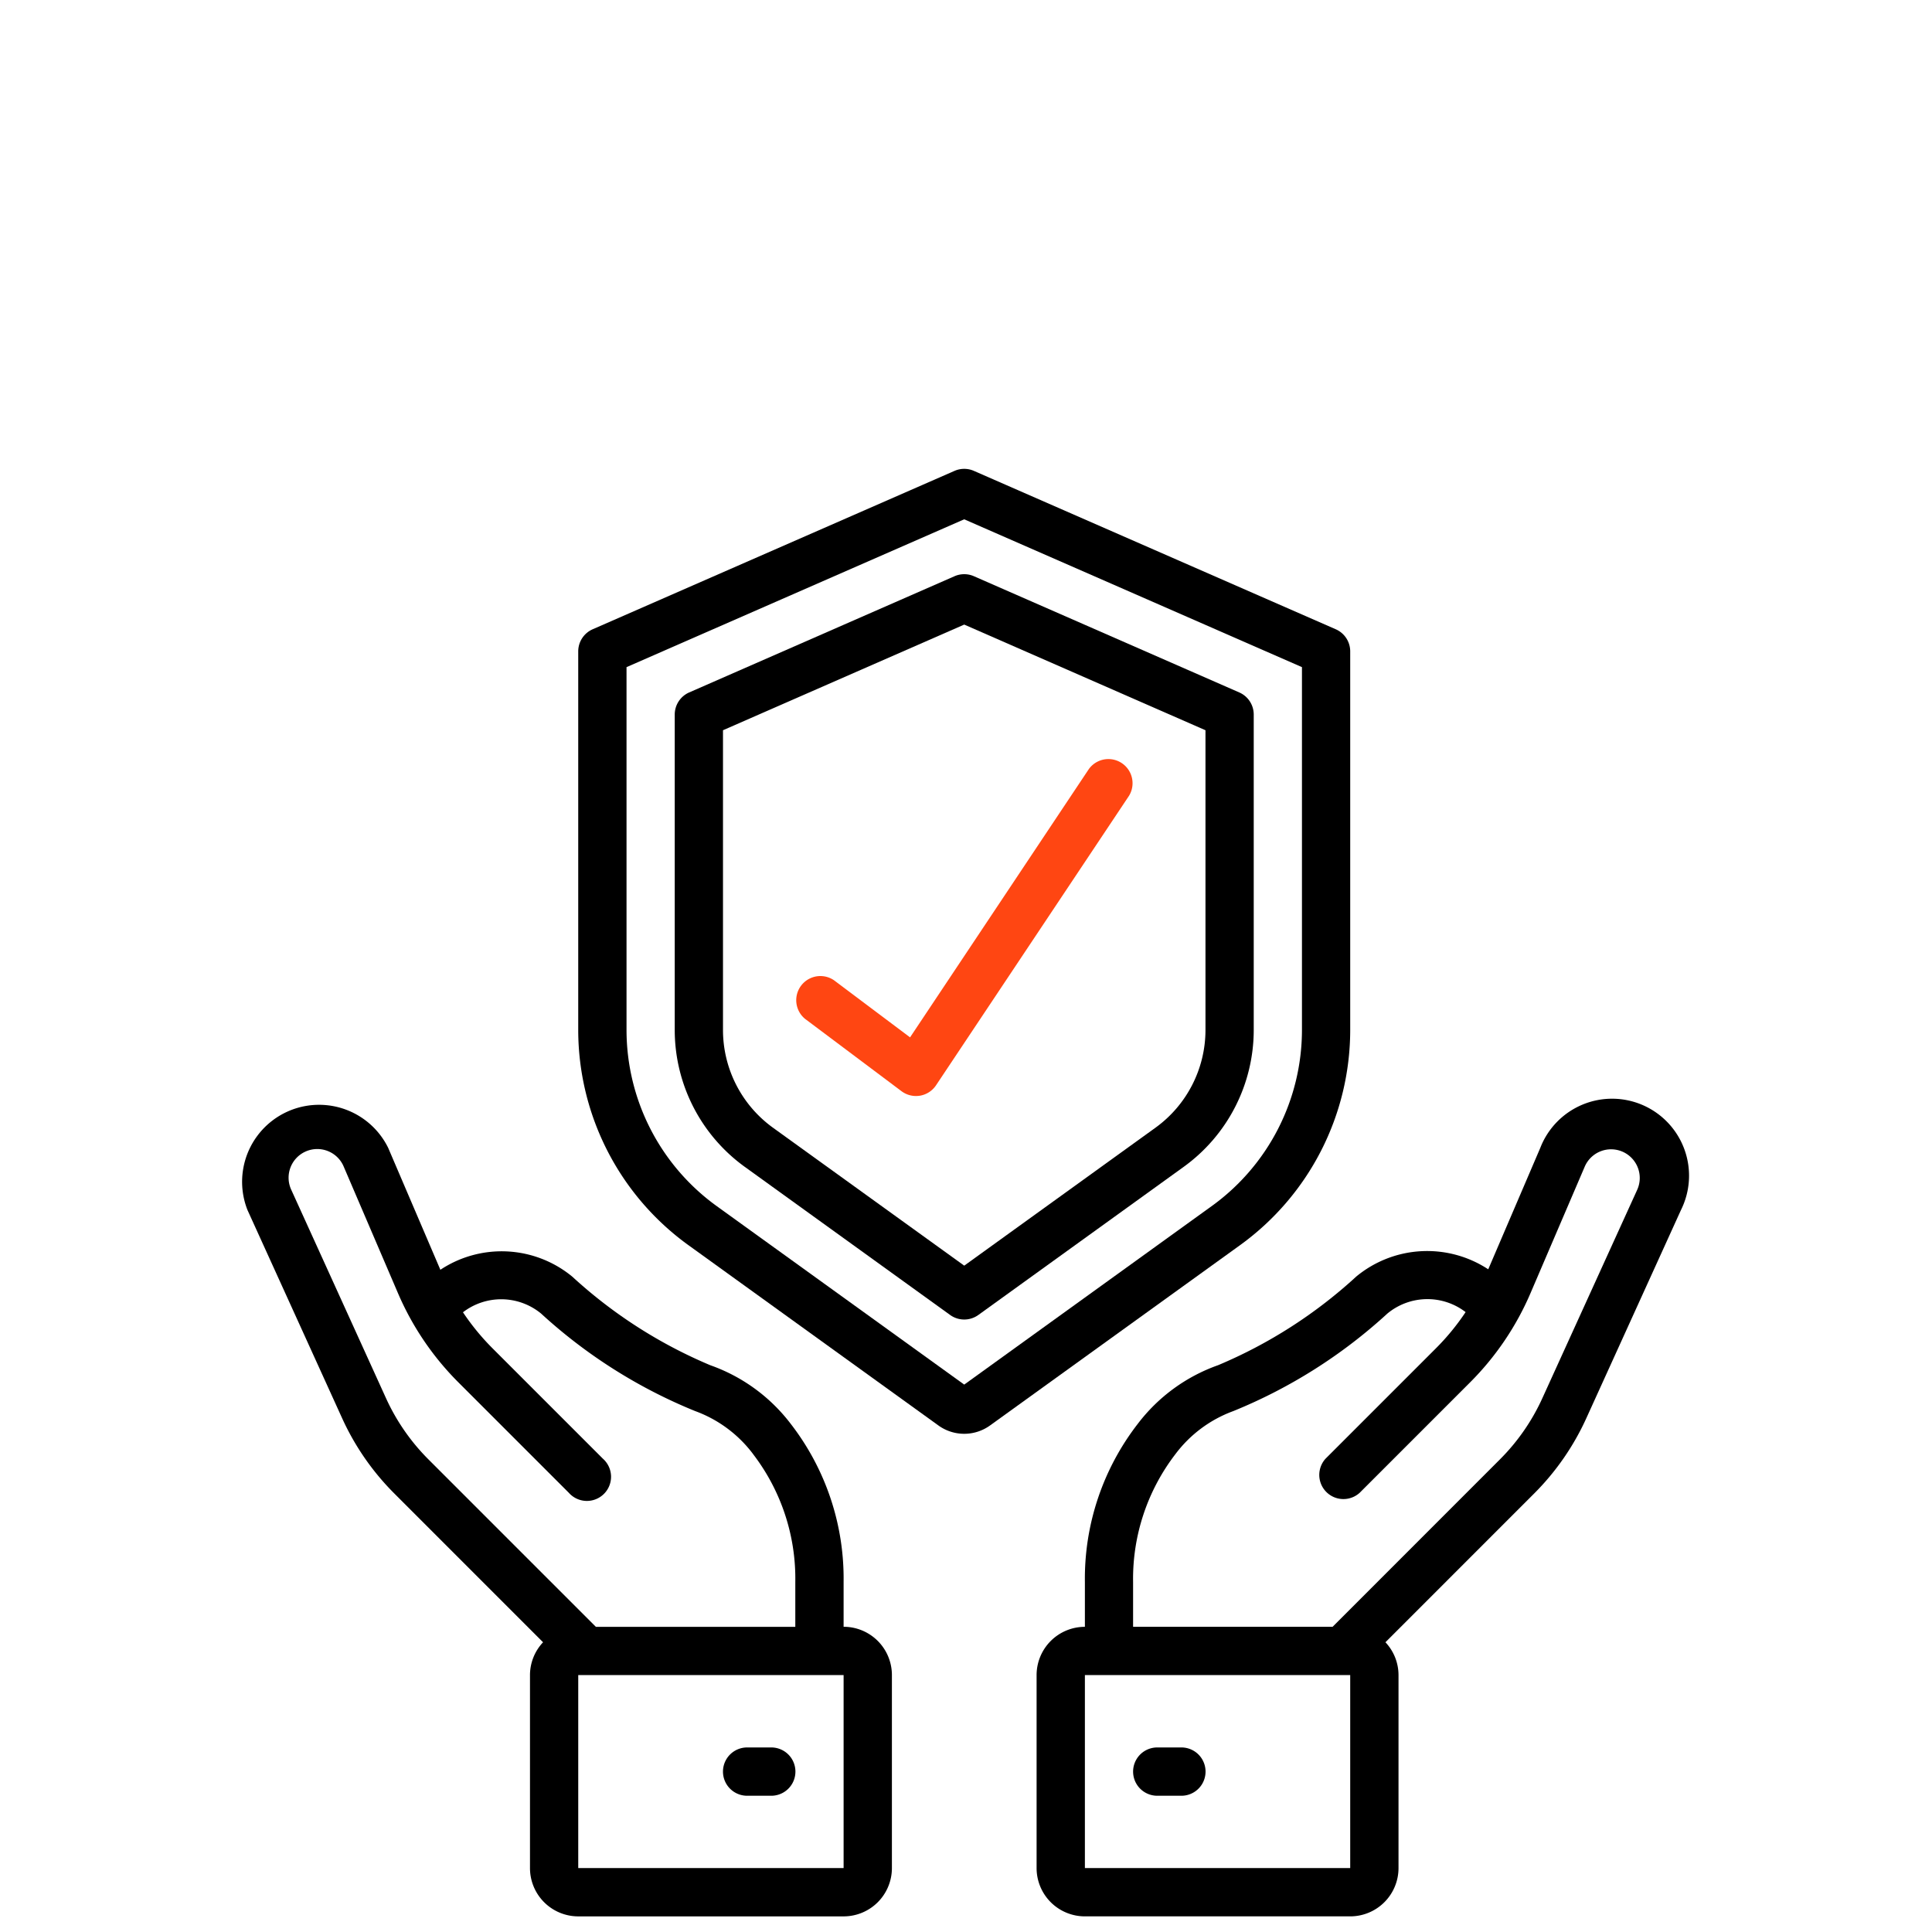 <svg xmlns="http://www.w3.org/2000/svg" width="128" height="128" viewBox="0 0 128 128">
  <g id="Group_6096" data-name="Group 6096" transform="translate(-1623 -1189)">
    <rect id="Rectangle_474" data-name="Rectangle 474" width="128" height="128" transform="translate(1623 1189)" fill="#fff"/>
    <g id="_033---Insurance" data-name="033---Insurance" transform="translate(1638.961 1220.063)">
      <path id="Shape" d="M64.187,10.628,40.212.134a1.6,1.6,0,0,0-1.279,0L14.959,10.628A1.6,1.6,0,0,0,14,12.092V37.186a17.6,17.6,0,0,0,7.288,14.238l16.57,11.951a2.925,2.925,0,0,0,3.43,0l16.57-11.949a17.6,17.6,0,0,0,7.288-14.238v-25.1A1.6,1.6,0,0,0,64.187,10.628ZM61.949,37.188a14.4,14.4,0,0,1-5.962,11.645L39.573,60.671,23.158,48.833A14.4,14.4,0,0,1,17.2,37.188V13.138L39.573,3.343l22.376,9.794Z" transform="translate(8.348 -0.001)"/>
      <path id="Shape-2" data-name="Shape" d="M36.54,4.5,18.959,12.2A1.6,1.6,0,0,0,18,13.661V34.575a11.188,11.188,0,0,0,4.635,9.053l13.61,9.817a1.6,1.6,0,0,0,1.87,0l13.61-9.817a11.188,11.188,0,0,0,4.635-9.053V13.661A1.6,1.6,0,0,0,55.4,12.2L37.819,4.5A1.6,1.6,0,0,0,36.54,4.5ZM53.163,14.705v19.87a7.992,7.992,0,0,1-3.308,6.46L37.18,50.178,24.505,41.036a7.992,7.992,0,0,1-3.308-6.46V14.705l15.983-7Z" transform="translate(10.742 2.612)"/>
      <path id="Shape-3" data-name="Shape" d="M13.232,37.361,9.774,29.283A5.1,5.1,0,0,0,.451,33.4L6.715,47.178a16.976,16.976,0,0,0,3.47,5.009l9.85,9.852a3.177,3.177,0,0,0-.866,2.174V77a3.2,3.2,0,0,0,3.2,3.2H39.947a3.2,3.2,0,0,0,3.2-3.2V64.213a3.2,3.2,0,0,0-3.2-3.2V58.041a16.747,16.747,0,0,0-3.5-10.469,11.508,11.508,0,0,0-5.327-3.885,31.616,31.616,0,0,1-9.15-5.872A7.352,7.352,0,0,0,13.232,37.361ZM39.947,77H22.366V64.213H39.947Zm-6-27.43a13.562,13.562,0,0,1,2.8,8.473v2.974H23.534L12.445,49.927a13.824,13.824,0,0,1-2.821-4.071L3.36,32.077a1.9,1.9,0,1,1,3.475-1.534l3.575,8.338a18.861,18.861,0,0,0,4.031,5.954l7.3,7.3A1.6,1.6,0,1,0,24,49.877l-7.3-7.3a15.765,15.765,0,0,1-1.971-2.4,4.156,4.156,0,0,1,5.177.086,34.074,34.074,0,0,0,10.2,6.457A8.4,8.4,0,0,1,33.949,49.569Z" transform="translate(-0.017 15.702)"/>
      <path id="Shape-4" data-name="Shape" d="M23.2,53H21.6a1.6,1.6,0,1,0,0,3.2h1.6a1.6,1.6,0,0,0,0-3.2Z" transform="translate(11.938 31.71)"/>
      <path id="Shape-5" data-name="Shape" d="M69.429,47.206l6.264-13.779a5.1,5.1,0,1,0-9.321-4.116l-3.449,8.047a7.372,7.372,0,0,0-8.744.479,31.616,31.616,0,0,1-9.15,5.872A11.508,11.508,0,0,0,39.7,47.6,16.747,16.747,0,0,0,36.2,58.07v2.974a3.2,3.2,0,0,0-3.2,3.2V77.027a3.2,3.2,0,0,0,3.2,3.2H53.778a3.2,3.2,0,0,0,3.2-3.2V64.241a3.177,3.177,0,0,0-.866-2.174l9.85-9.852A16.974,16.974,0,0,0,69.429,47.206ZM53.778,77.027H36.2V64.241H53.778ZM52.61,61.044H39.393V58.07A13.562,13.562,0,0,1,42.2,49.6a8.4,8.4,0,0,1,3.836-2.85,34.06,34.06,0,0,0,10.2-6.457,4.156,4.156,0,0,1,5.187-.1,15.672,15.672,0,0,1-1.98,2.413l-7.3,7.3a1.6,1.6,0,0,0,2.26,2.26l7.3-7.3a18.859,18.859,0,0,0,4.031-5.954l3.575-8.34a1.9,1.9,0,1,1,3.475,1.536L66.513,45.886a13.823,13.823,0,0,1-2.821,4.071Z" transform="translate(19.716 15.674)"/>
      <path id="Shape-6" data-name="Shape" d="M40.2,53H38.6a1.6,1.6,0,0,0,0,3.2h1.6a1.6,1.6,0,0,0,0-3.2Z" transform="translate(22.11 31.71)"/>
      <path id="Shape-7" data-name="Shape" d="M25.557,26.7a1.6,1.6,0,0,0-1.918,2.557l6.393,4.795a1.6,1.6,0,0,0,.959.32,1.719,1.719,0,0,0,.27-.022,1.6,1.6,0,0,0,1.06-.689l12.786-19.18a1.6,1.6,0,0,0-2.66-1.774L30.6,30.486Z" transform="translate(13.733 7.179)" fill="#ff4612"/>
    </g>
  </g>
</svg>
